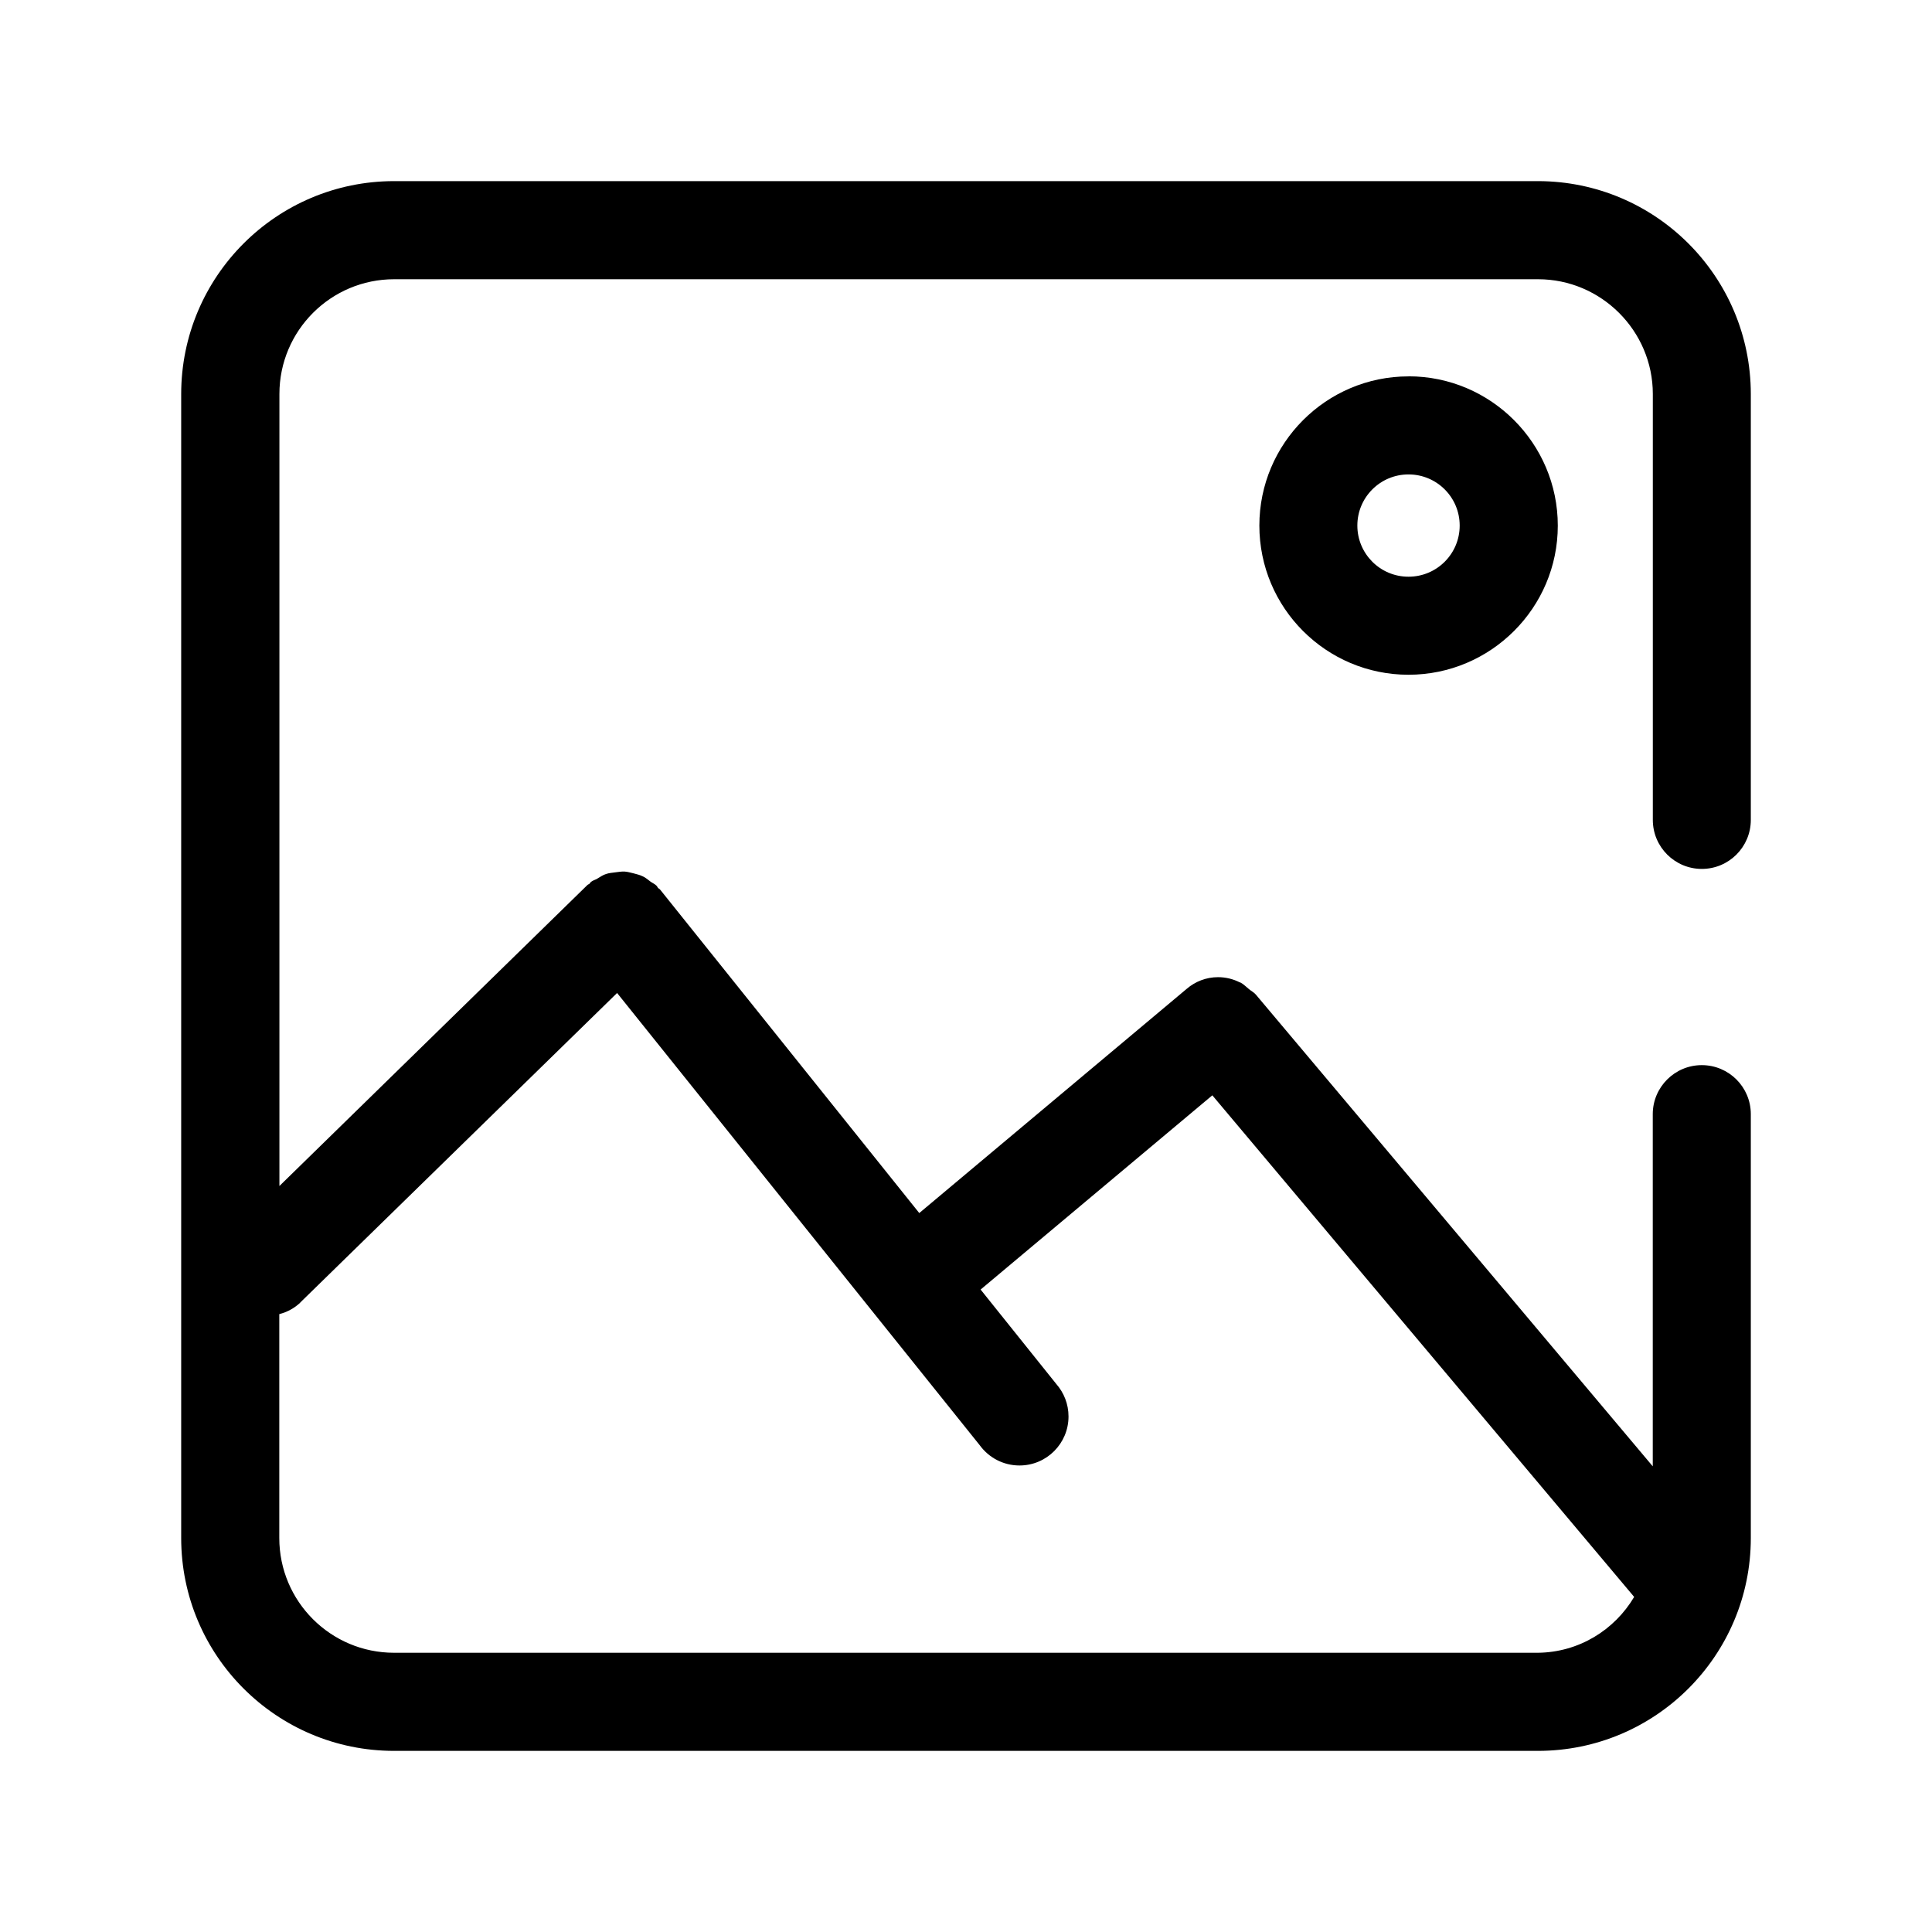 <!-- Generated by IcoMoon.io -->
<svg version="1.1" xmlns="http://www.w3.org/2000/svg" width="32" height="32" viewBox="0 0 32 32">
<title>img</title>
<path d="M4.973 21.574l5.248-5.127 6.007 7.491c0.149 0.204 0.388 0.335 0.658 0.335 0.449 0 0.812-0.364 0.812-0.812 0-0.206-0.077-0.395-0.203-0.538l0.001 0.001-1.254-1.565 3.838-3.217 6.987 8.308c-0.328 0.551-0.916 0.916-1.591 0.925h-18.949c-1.050 0-1.901-0.851-1.901-1.901v0-3.708c0.136-0.035 0.253-0.101 0.348-0.191l-0 0zM28.187 14.392c0.449 0 0.812-0.364 0.812-0.812v0-7.054c-0.001-1.946-1.578-3.524-3.524-3.526h-18.948c-1.948 0.001-3.526 1.58-3.526 3.528v0 18.946c0 1.947 1.579 3.526 3.526 3.526h18.946c1.947 0 3.526-1.579 3.526-3.526v0-7.020c0-0.449-0.364-0.812-0.812-0.812s-0.812 0.364-0.812 0.812v0 5.833l-6.573-7.812c-0.032-0.039-0.078-0.060-0.114-0.091-0.047-0.037-0.089-0.083-0.14-0.109-0.005-0.003-0.011-0.003-0.016-0.005-0.104-0.053-0.227-0.085-0.357-0.085-0.198 0-0.38 0.073-0.519 0.193l0.001-0.001-4.431 3.715-4.296-5.362c-0.010-0.010-0.023-0.013-0.031-0.024-0.010-0.010-0.013-0.024-0.023-0.034-0.031-0.032-0.070-0.046-0.102-0.070-0.044-0.032-0.081-0.067-0.13-0.088-0.049-0.024-0.098-0.034-0.151-0.049-0.049-0.011-0.096-0.026-0.146-0.029-0.055-0.003-0.106 0.007-0.159 0.013-0.049 0.007-0.098 0.010-0.146 0.026-0.054 0.016-0.101 0.049-0.149 0.078-0.032 0.020-0.073 0.028-0.104 0.054-0.011 0.008-0.015 0.021-0.024 0.029-0.011 0.010-0.026 0.013-0.036 0.023l-5.101 4.985v-13.118c0-1.050 0.851-1.901 1.901-1.901v0h18.946c1.046 0 1.901 0.855 1.901 1.901v7.054c0 0.449 0.364 0.812 0.812 0.812v0z"></path>
<path d="M23.328 9.552c-0.467-0-0.846-0.379-0.846-0.847s0.379-0.847 0.847-0.847c0 0 0.001 0 0.001 0h-0c0.468 0 0.847 0.379 0.847 0.847s-0.379 0.847-0.847 0.847v0zM23.33 6.234c-1.365 0-2.471 1.11-2.471 2.471 0 1.365 1.108 2.471 2.47 2.471 1.363 0 2.473-1.108 2.473-2.47 0-1.363-1.11-2.473-2.471-2.473z"></path>
</svg>
